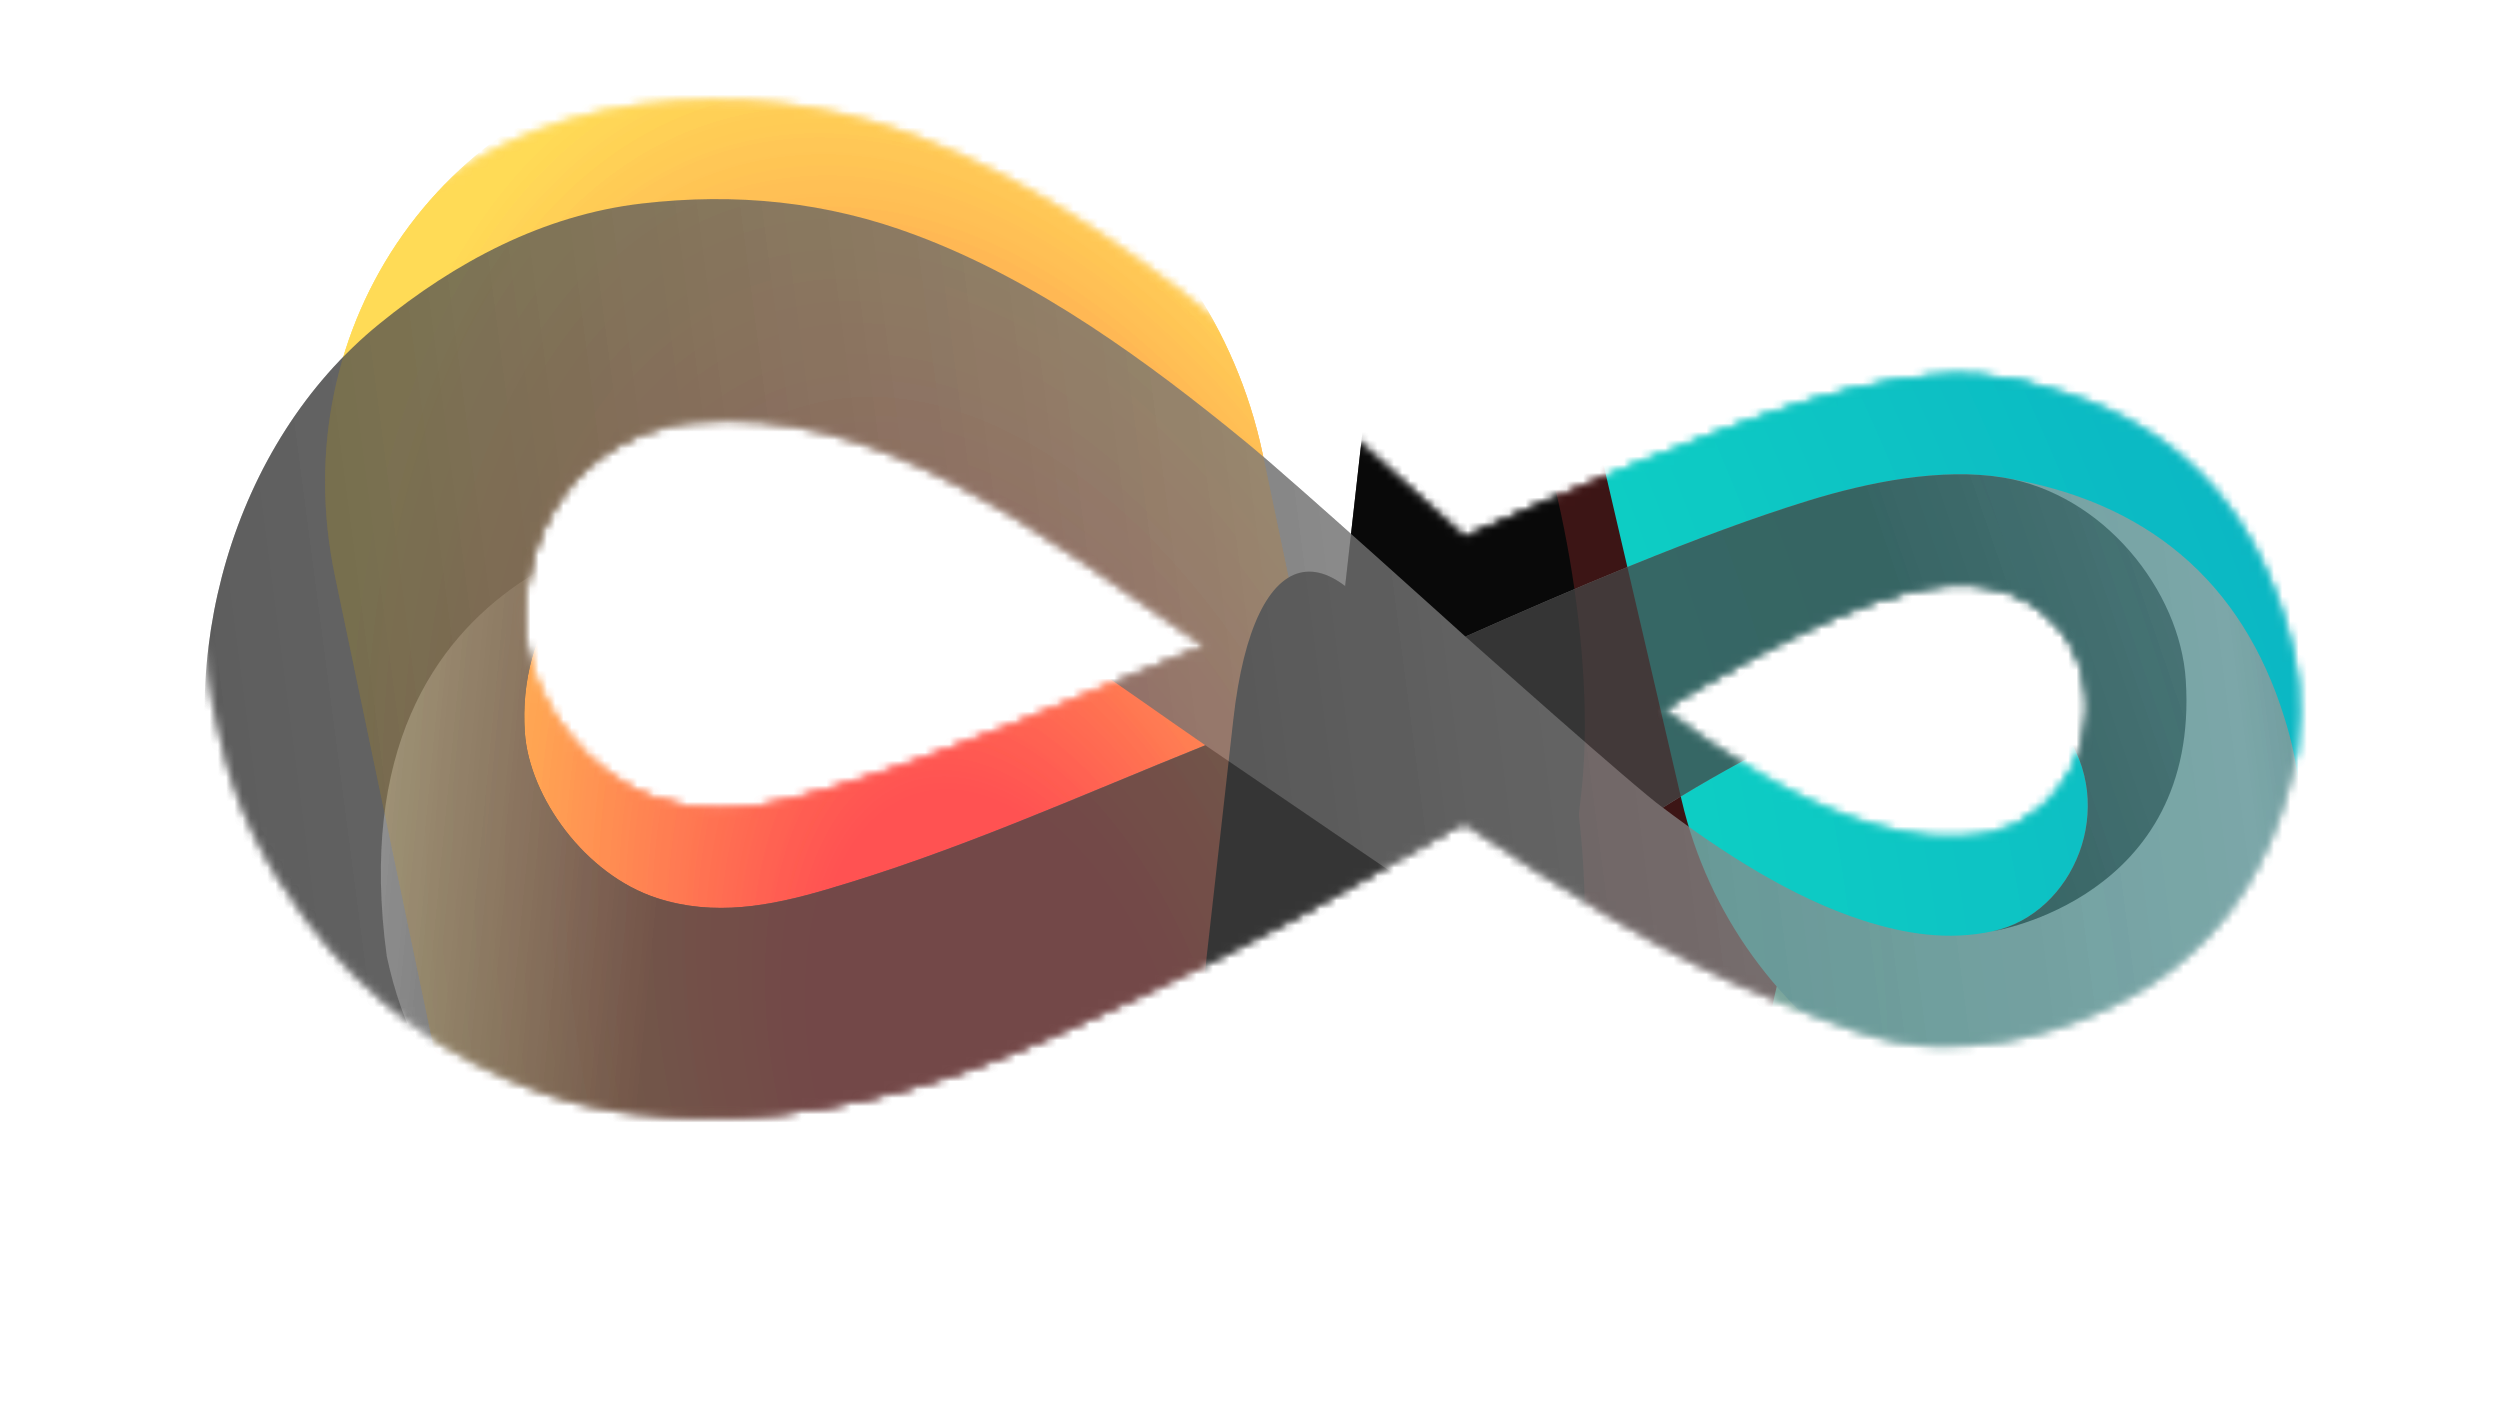 <svg width="304" height="172" viewBox="0 0 304 172" fill="none" xmlns="http://www.w3.org/2000/svg">
<mask id="mask0_2297_382" style="mask-type:alpha" maskUnits="userSpaceOnUse" x="24" y="12" width="256" height="124">
<g style="mix-blend-mode:color-dodge" opacity="0.75">
<path d="M46.106 27.401C55.345 19.884 65.985 14.162 78.025 12.75C89.467 11.427 100.454 12.484 111.376 16.597C126.136 22.133 139.577 31.964 151.576 41.813C157.292 46.505 178.196 65.406 178.196 65.406C190.636 59.894 206.443 53.032 219.946 48.864C227.145 46.651 236.05 44.837 243.599 46.074C260.859 48.882 272.606 58.529 277.8 75.324C279.599 81.14 279.926 85.001 279.298 91.123C276.311 107.677 267.212 119.251 250.79 124.771C245.605 126.527 241.246 127.2 235.933 127.179C228.838 127.152 222.32 124.064 215.844 121.549C202.844 116.485 189.402 107.65 177.894 99.972L168.627 105.216C155.705 112.905 142.112 119.603 128.359 125.729C116.234 131.162 103.655 134.999 90.26 135.693C82.031 136.106 73.584 135.593 65.792 132.771C54.328 128.744 44.363 121.413 37.186 111.728C32.294 105.166 28.643 98.045 26.906 90.02C21.003 68.263 28.158 42.006 46.106 27.401ZM146.559 78.616C126.605 64.91 107.119 49.074 84.111 51.338C70.527 52.675 62.93 64.534 63.824 77.113C64.378 84.925 71.15 94.373 79.894 97.207C86.891 99.475 93.682 98.15 100.262 96.234C116.348 91.552 131.087 84.833 146.559 78.616ZM202.203 86.209C209.331 91.602 217.957 97.179 226.562 99.934C231.666 101.569 236.892 102.415 242.351 101.232C252.168 99.108 257.704 86.012 250.803 76.655C245.782 70.573 238.801 70.21 232.043 71.848C221.23 74.497 206.072 83.769 202.203 86.209Z" fill="url(#paint0_linear_2297_382)"/>
<path d="M128.359 125.73C142.111 119.603 155.705 112.906 168.627 105.216L177.894 99.973L146.57 78.626C131.098 84.843 116.348 91.552 100.262 96.234C93.681 98.15 86.891 99.475 79.894 97.208C71.15 94.373 64.378 84.925 63.823 77.114C62.93 64.534 70.527 52.675 84.111 51.338C84.111 51.338 40.194 54.169 47.035 104.29C54.455 139.391 90.26 135.693 90.26 135.693C103.655 135 116.234 131.162 128.359 125.73Z" fill="url(#paint1_linear_2297_382)"/>
<path d="M219.945 48.865C206.442 53.033 190.636 59.894 178.195 65.407C178.195 65.407 199.192 84.111 202.202 86.209C204.349 84.79 221.229 74.498 232.043 71.848C238.8 70.21 245.781 70.573 250.802 76.655C257.703 86.012 252.167 99.108 242.35 101.233C242.35 101.233 267.505 97.295 265.79 70.692C265.088 59.805 255.79 48.073 243.598 46.074C236.049 44.837 227.144 46.651 219.945 48.865Z" fill="url(#paint2_linear_2297_382)"/>
</g>
<g style="mix-blend-mode:screen" opacity="0.25">
<path d="M46.106 27.401C55.345 19.884 65.985 14.162 78.025 12.75C89.467 11.427 100.454 12.484 111.376 16.597C126.136 22.133 139.577 31.964 151.576 41.813C157.292 46.505 178.196 65.406 178.196 65.406C190.636 59.894 206.443 53.032 219.946 48.864C227.145 46.651 236.05 44.837 243.599 46.074C260.859 48.882 272.606 58.529 277.8 75.324C279.599 81.14 279.926 85.001 279.298 91.123C276.311 107.677 267.212 119.251 250.79 124.771C245.605 126.527 241.246 127.2 235.933 127.179C228.838 127.152 222.32 124.064 215.844 121.549C202.844 116.485 189.402 107.65 177.894 99.972L168.627 105.216C155.705 112.905 142.112 119.603 128.359 125.729C116.234 131.162 103.655 134.999 90.26 135.693C82.031 136.106 73.584 135.593 65.792 132.771C54.328 128.744 44.363 121.413 37.186 111.728C32.294 105.166 28.643 98.045 26.906 90.02C21.003 68.263 28.158 42.006 46.106 27.401ZM146.559 78.616C126.605 64.91 107.119 49.074 84.111 51.338C70.527 52.675 62.93 64.534 63.824 77.113C64.378 84.925 71.15 94.373 79.894 97.207C86.891 99.475 93.682 98.15 100.262 96.234C116.348 91.552 131.087 84.833 146.559 78.616ZM202.203 86.209C209.331 91.602 217.957 97.179 226.562 99.934C231.666 101.569 236.892 102.415 242.351 101.232C252.168 99.108 257.704 86.012 250.803 76.655C245.782 70.573 238.801 70.21 232.043 71.848C221.23 74.497 206.072 83.769 202.203 86.209Z" fill="url(#paint3_linear_2297_382)"/>
<path d="M128.359 125.73C142.111 119.603 155.705 112.906 168.627 105.216L177.894 99.973L146.57 78.626C131.098 84.843 116.348 91.552 100.262 96.234C93.681 98.15 86.891 99.475 79.894 97.208C71.15 94.373 64.378 84.925 63.823 77.114C62.93 64.534 70.527 52.675 84.111 51.338C84.111 51.338 40.194 54.169 47.035 104.29C54.455 139.391 90.26 135.693 90.26 135.693C103.655 135 116.234 131.162 128.359 125.73Z" fill="url(#paint4_linear_2297_382)"/>
<path d="M219.945 48.865C206.442 53.033 190.636 59.894 178.195 65.407C178.195 65.407 199.192 84.111 202.202 86.209C204.349 84.79 221.229 74.498 232.043 71.848C238.8 70.21 245.781 70.573 250.802 76.655C257.703 86.012 252.167 99.108 242.35 101.233C242.35 101.233 267.505 97.295 265.79 70.692C265.088 59.805 255.79 48.073 243.598 46.074C236.049 44.837 227.144 46.651 219.945 48.865Z" fill="url(#paint5_linear_2297_382)"/>
</g>
</mask>
<g mask="url(#mask0_2297_382)">
<g filter="url(#filter0_bf_2297_382)">
<ellipse cx="234.273" cy="122.554" rx="91.147" ry="36.523" transform="rotate(90 234.273 122.554)" fill="white"/>
<ellipse cx="234.273" cy="122.554" rx="91.147" ry="36.523" transform="rotate(90 234.273 122.554)" fill="black"/>
</g>
<g filter="url(#filter1_f_2297_382)">
<path d="M170.772 137.454C177.215 168.205 157.186 196.465 126.037 200.574C94.888 204.682 64.414 183.084 57.971 152.332L40.736 70.065C34.293 39.313 54.322 11.054 85.471 6.945C116.62 2.837 147.094 24.435 153.537 55.186L170.772 137.454Z" fill="url(#paint6_radial_2297_382)"/>
</g>
<g filter="url(#filter2_f_2297_382)">
<path d="M170.772 137.454C177.215 168.205 157.186 196.465 126.037 200.574C94.888 204.682 64.414 183.084 57.971 152.332L40.736 70.065C34.293 39.313 54.322 11.054 85.471 6.945C116.62 2.837 147.094 24.435 153.537 55.186L170.772 137.454Z" fill="url(#paint7_radial_2297_382)"/>
</g>
<g filter="url(#filter3_bf_2297_382)">
<ellipse cx="194.515" cy="118.158" rx="110.938" ry="33.018" transform="rotate(90 194.515 118.158)" fill="#350C0C"/>
</g>
<g filter="url(#filter4_f_2297_382)">
<path d="M166.69 43.529C168.501 27.433 175.703 26.197 182.777 40.768C189.85 55.339 194.117 80.2 192.306 96.296L188.77 127.719C186.959 143.815 179.757 145.051 172.683 130.48C165.609 115.909 161.343 91.049 163.154 74.953L166.69 43.529Z" fill="black"/>
</g>
<g filter="url(#filter5_f_2297_382)">
<path d="M149.977 87.461C152.491 65.117 162.49 63.401 172.31 83.629C182.13 103.857 188.052 138.369 185.538 160.714L182.282 189.657C179.768 212.002 169.769 213.718 159.949 193.49C150.129 173.262 144.206 138.749 146.721 116.405L149.977 87.461Z" fill="black"/>
</g>
<g filter="url(#filter6_f_2297_382)">
<path d="M166.69 66.735C168.501 50.639 175.703 49.403 182.777 63.974C189.85 78.545 194.117 103.406 192.306 119.502L188.77 150.926C186.959 167.021 179.757 168.257 172.683 153.686C165.609 139.115 161.343 114.255 163.154 98.159L166.69 66.735Z" fill="black"/>
</g>
<g filter="url(#filter7_f_2297_382)">
<path d="M214.978 128.09C215.109 110.965 228.891 94.69 245.761 91.74C262.63 88.79 276.199 100.28 276.068 117.406L275.798 152.657C275.666 169.782 261.884 186.056 245.015 189.006C228.145 191.957 214.576 180.466 214.708 163.341L214.978 128.09Z" fill="url(#paint8_radial_2297_382)"/>
</g>
<g style="mix-blend-mode:overlay" filter="url(#filter8_f_2297_382)">
<path d="M222.162 -57.244C250.415 -63.162 278.624 -45.168 285.168 -17.054L306.795 75.852C313.339 103.966 295.741 131.555 267.488 137.473C239.235 143.391 211.027 125.398 204.482 97.283L182.856 4.377C176.311 -23.737 193.909 -51.326 222.162 -57.244Z" fill="url(#paint9_radial_2297_382)"/>
</g>
<g style="mix-blend-mode:overlay" opacity="0.75" filter="url(#filter9_d_2297_382)">
<path d="M46.106 27.401C55.345 19.883 65.985 14.161 78.025 12.749C89.467 11.427 100.454 12.484 111.376 16.596C126.136 22.132 139.577 31.963 151.576 41.812C157.292 46.504 178.196 65.406 178.196 65.406C190.636 59.893 206.443 53.032 219.946 48.864C227.145 46.651 236.05 44.836 243.599 46.074C260.859 48.881 272.606 58.529 277.8 75.323C279.599 81.14 279.926 85.001 279.298 91.122C276.311 107.676 267.212 119.25 250.79 124.77C245.605 126.527 241.246 127.199 235.933 127.179C228.838 127.152 222.32 124.064 215.844 121.549C202.844 116.484 189.402 107.65 177.894 99.972L168.627 105.215C155.705 112.905 142.112 119.602 128.359 125.729C116.234 131.161 103.655 134.999 90.26 135.693C82.031 136.105 73.584 135.592 65.792 132.771C54.328 128.743 44.363 121.412 37.186 111.728C32.294 105.165 28.643 98.044 26.906 90.02C21.003 68.263 28.158 42.005 46.106 27.401ZM146.559 78.615C126.605 64.909 107.119 49.073 84.111 51.337C70.527 52.674 62.93 64.533 63.824 77.113C64.378 84.924 71.15 94.373 79.894 97.207C86.891 99.474 93.682 98.149 100.262 96.234C116.348 91.551 131.087 84.832 146.559 78.615ZM202.203 86.208C209.331 91.601 217.957 97.179 226.562 99.934C231.666 101.568 236.892 102.414 242.351 101.232C252.168 99.108 257.704 86.012 250.803 76.655C245.782 70.572 238.801 70.21 232.043 71.847C221.23 74.497 206.072 83.769 202.203 86.208Z" fill="url(#paint10_linear_2297_382)"/>
<path d="M128.359 125.729C142.111 119.602 155.705 112.905 168.627 105.216L177.894 99.972L146.57 78.626C131.098 84.843 116.348 91.552 100.262 96.234C93.681 98.15 86.891 99.475 79.894 97.207C71.15 94.373 64.378 84.924 63.823 77.113C62.93 64.534 70.527 52.674 84.111 51.338C84.111 51.338 40.194 54.169 47.035 104.289C54.455 139.39 90.26 135.693 90.26 135.693C103.655 134.999 116.234 131.161 128.359 125.729Z" fill="url(#paint11_linear_2297_382)"/>
<path d="M219.945 48.864C206.442 53.032 190.636 59.894 178.195 65.406C178.195 65.406 199.192 84.11 202.202 86.209C204.349 84.79 221.229 74.497 232.043 71.847C238.8 70.21 245.781 70.573 250.802 76.655C257.703 86.012 252.167 99.108 242.35 101.232C242.35 101.232 267.505 97.295 265.79 70.692C265.088 59.804 255.79 48.072 243.598 46.074C236.049 44.836 227.144 46.651 219.945 48.864Z" fill="url(#paint12_linear_2297_382)"/>
</g>
</g>
<mask id="mask1_2297_382" style="mask-type:alpha" maskUnits="userSpaceOnUse" x="24" y="12" width="256" height="124">
<g style="mix-blend-mode:color-dodge" opacity="0.75">
<path d="M46.106 27.401C55.345 19.884 65.985 14.162 78.025 12.75C89.467 11.427 100.454 12.484 111.376 16.597C126.136 22.133 139.577 31.964 151.576 41.813C157.292 46.505 178.196 65.406 178.196 65.406C190.636 59.894 206.443 53.032 219.946 48.864C227.145 46.651 236.05 44.837 243.599 46.074C260.859 48.882 272.606 58.529 277.8 75.324C279.599 81.14 279.926 85.001 279.298 91.123C276.311 107.677 267.212 119.251 250.79 124.771C245.605 126.527 241.246 127.2 235.933 127.179C228.838 127.152 222.32 124.064 215.844 121.549C202.844 116.485 189.402 107.65 177.894 99.972L168.627 105.216C155.705 112.905 142.112 119.603 128.359 125.729C116.234 131.162 103.655 134.999 90.26 135.693C82.031 136.106 73.584 135.593 65.792 132.771C54.328 128.744 44.363 121.413 37.186 111.728C32.294 105.166 28.643 98.045 26.906 90.02C21.003 68.263 28.158 42.006 46.106 27.401ZM146.559 78.616C126.605 64.91 107.119 49.074 84.111 51.338C70.527 52.675 62.93 64.534 63.824 77.113C64.378 84.925 71.15 94.373 79.894 97.207C86.891 99.475 93.682 98.15 100.262 96.234C116.348 91.552 131.087 84.833 146.559 78.616ZM202.203 86.209C209.331 91.602 217.957 97.179 226.562 99.934C231.666 101.569 236.892 102.415 242.351 101.232C252.168 99.108 257.704 86.012 250.803 76.655C245.782 70.573 238.801 70.21 232.043 71.848C221.23 74.497 206.072 83.769 202.203 86.209Z" fill="url(#paint13_linear_2297_382)"/>
<path d="M128.359 125.73C142.111 119.603 155.705 112.906 168.627 105.216L177.894 99.973L146.57 78.626C131.098 84.843 116.348 91.552 100.262 96.234C93.681 98.15 86.891 99.475 79.894 97.208C71.15 94.373 64.378 84.925 63.823 77.114C62.93 64.534 70.527 52.675 84.111 51.338C84.111 51.338 40.194 54.169 47.035 104.29C54.455 139.391 90.26 135.693 90.26 135.693C103.655 135 116.234 131.162 128.359 125.73Z" fill="url(#paint14_linear_2297_382)"/>
<path d="M219.945 48.865C206.442 53.033 190.636 59.894 178.195 65.407C178.195 65.407 199.192 84.111 202.202 86.209C204.349 84.79 221.229 74.498 232.043 71.848C238.8 70.21 245.781 70.573 250.802 76.655C257.703 86.012 252.167 99.108 242.35 101.233C242.35 101.233 267.505 97.295 265.79 70.692C265.088 59.805 255.79 48.073 243.598 46.074C236.049 44.837 227.144 46.651 219.945 48.865Z" fill="url(#paint15_linear_2297_382)"/>
</g>
<g style="mix-blend-mode:screen" opacity="0.25">
<path d="M46.106 27.401C55.345 19.884 65.985 14.162 78.025 12.75C89.467 11.427 100.454 12.484 111.376 16.597C126.136 22.133 139.577 31.964 151.576 41.813C157.292 46.505 178.196 65.406 178.196 65.406C190.636 59.894 206.443 53.032 219.946 48.864C227.145 46.651 236.05 44.837 243.599 46.074C260.859 48.882 272.606 58.529 277.8 75.324C279.599 81.14 279.926 85.001 279.298 91.123C276.311 107.677 267.212 119.251 250.79 124.771C245.605 126.527 241.246 127.2 235.933 127.179C228.838 127.152 222.32 124.064 215.844 121.549C202.844 116.485 189.402 107.65 177.894 99.972L168.627 105.216C155.705 112.905 142.112 119.603 128.359 125.729C116.234 131.162 103.655 134.999 90.26 135.693C82.031 136.106 73.584 135.593 65.792 132.771C54.328 128.744 44.363 121.413 37.186 111.728C32.294 105.166 28.643 98.045 26.906 90.02C21.003 68.263 28.158 42.006 46.106 27.401ZM146.559 78.616C126.605 64.91 107.119 49.074 84.111 51.338C70.527 52.675 62.93 64.534 63.824 77.113C64.378 84.925 71.15 94.373 79.894 97.207C86.891 99.475 93.682 98.15 100.262 96.234C116.348 91.552 131.087 84.833 146.559 78.616ZM202.203 86.209C209.331 91.602 217.957 97.179 226.562 99.934C231.666 101.569 236.892 102.415 242.351 101.232C252.168 99.108 257.704 86.012 250.803 76.655C245.782 70.573 238.801 70.21 232.043 71.848C221.23 74.497 206.072 83.769 202.203 86.209Z" fill="url(#paint16_linear_2297_382)"/>
<path d="M128.359 125.73C142.111 119.603 155.705 112.906 168.627 105.216L177.894 99.973L146.57 78.626C131.098 84.843 116.348 91.552 100.262 96.234C93.681 98.15 86.891 99.475 79.894 97.208C71.15 94.373 64.378 84.925 63.823 77.114C62.93 64.534 70.527 52.675 84.111 51.338C84.111 51.338 40.194 54.169 47.035 104.29C54.455 139.391 90.26 135.693 90.26 135.693C103.655 135 116.234 131.162 128.359 125.73Z" fill="url(#paint17_linear_2297_382)"/>
<path d="M219.945 48.865C206.442 53.033 190.636 59.894 178.195 65.407C178.195 65.407 199.192 84.111 202.202 86.209C204.349 84.79 221.229 74.498 232.043 71.848C238.8 70.21 245.781 70.573 250.802 76.655C257.703 86.012 252.167 99.108 242.35 101.233C242.35 101.233 267.505 97.295 265.79 70.692C265.088 59.805 255.79 48.073 243.598 46.074C236.049 44.837 227.144 46.651 219.945 48.865Z" fill="url(#paint18_linear_2297_382)"/>
</g>
</mask>
<g mask="url(#mask1_2297_382)">
<g filter="url(#filter10_bf_2297_382)">
<ellipse cx="234.273" cy="122.554" rx="91.147" ry="36.523" transform="rotate(90 234.273 122.554)" fill="white"/>
<ellipse cx="234.273" cy="122.554" rx="91.147" ry="36.523" transform="rotate(90 234.273 122.554)" fill="black"/>
</g>
<g filter="url(#filter11_f_2297_382)">
<path d="M170.772 137.454C177.215 168.205 157.186 196.465 126.037 200.574C94.888 204.682 64.414 183.084 57.971 152.332L40.736 70.065C34.293 39.313 54.322 11.054 85.471 6.945C116.62 2.837 147.094 24.435 153.537 55.186L170.772 137.454Z" fill="url(#paint19_radial_2297_382)"/>
</g>
<g filter="url(#filter12_f_2297_382)">
<path d="M170.772 137.454C177.215 168.205 157.186 196.465 126.037 200.574C94.888 204.682 64.414 183.084 57.971 152.332L40.736 70.065C34.293 39.313 54.322 11.054 85.471 6.945C116.62 2.837 147.094 24.435 153.537 55.186L170.772 137.454Z" fill="url(#paint20_radial_2297_382)"/>
</g>
<g filter="url(#filter13_bf_2297_382)">
<ellipse cx="194.515" cy="118.158" rx="110.938" ry="33.018" transform="rotate(90 194.515 118.158)" fill="#350C0C"/>
</g>
<g filter="url(#filter14_f_2297_382)">
<path d="M166.69 43.529C168.501 27.433 175.703 26.197 182.777 40.768C189.85 55.339 194.117 80.2 192.306 96.296L188.77 127.719C186.959 143.815 179.757 145.051 172.683 130.48C165.609 115.909 161.343 91.049 163.154 74.953L166.69 43.529Z" fill="black"/>
</g>
<g filter="url(#filter15_f_2297_382)">
<path d="M149.977 87.461C152.491 65.117 162.49 63.401 172.31 83.629C182.13 103.857 188.052 138.369 185.538 160.714L182.282 189.657C179.768 212.002 169.769 213.718 159.949 193.49C150.129 173.262 144.206 138.749 146.721 116.405L149.977 87.461Z" fill="black"/>
</g>
<g filter="url(#filter16_f_2297_382)">
<path d="M166.69 66.735C168.501 50.639 175.703 49.403 182.777 63.974C189.85 78.545 194.117 103.406 192.306 119.502L188.77 150.926C186.959 167.021 179.757 168.257 172.683 153.686C165.609 139.115 161.343 114.255 163.154 98.159L166.69 66.735Z" fill="black"/>
</g>
<g filter="url(#filter17_f_2297_382)">
<path d="M214.978 128.09C215.109 110.965 228.891 94.69 245.761 91.74C262.63 88.79 276.199 100.28 276.068 117.406L275.798 152.657C275.666 169.782 261.884 186.056 245.015 189.006C228.145 191.957 214.576 180.466 214.708 163.341L214.978 128.09Z" fill="url(#paint21_radial_2297_382)"/>
</g>
<g style="mix-blend-mode:overlay" filter="url(#filter18_f_2297_382)">
<path d="M222.162 -57.244C250.415 -63.162 278.624 -45.168 285.168 -17.054L306.795 75.852C313.339 103.966 295.741 131.555 267.488 137.473C239.235 143.391 211.027 125.398 204.482 97.283L182.856 4.377C176.311 -23.737 193.909 -51.326 222.162 -57.244Z" fill="url(#paint22_radial_2297_382)"/>
</g>
<g style="mix-blend-mode:overlay" opacity="0.75" filter="url(#filter19_d_2297_382)">
<path d="M46.106 27.401C55.345 19.883 65.985 14.161 78.025 12.749C89.467 11.427 100.454 12.484 111.376 16.596C126.136 22.132 139.577 31.963 151.576 41.812C157.292 46.504 178.196 65.406 178.196 65.406C190.636 59.893 206.443 53.032 219.946 48.864C227.145 46.651 236.05 44.836 243.599 46.074C260.859 48.881 272.606 58.529 277.8 75.323C279.599 81.14 279.926 85.001 279.298 91.122C276.311 107.676 267.212 119.25 250.79 124.77C245.605 126.527 241.246 127.199 235.933 127.179C228.838 127.152 222.32 124.064 215.844 121.549C202.844 116.484 189.402 107.65 177.894 99.972L168.627 105.215C155.705 112.905 142.112 119.602 128.359 125.729C116.234 131.161 103.655 134.999 90.26 135.693C82.031 136.105 73.584 135.592 65.792 132.771C54.328 128.743 44.363 121.412 37.186 111.728C32.294 105.165 28.643 98.044 26.906 90.02C21.003 68.263 28.158 42.005 46.106 27.401ZM146.559 78.615C126.605 64.909 107.119 49.073 84.111 51.337C70.527 52.674 62.93 64.533 63.824 77.113C64.378 84.924 71.15 94.373 79.894 97.207C86.891 99.474 93.682 98.149 100.262 96.234C116.348 91.551 131.087 84.832 146.559 78.615ZM202.203 86.208C209.331 91.601 217.957 97.179 226.562 99.934C231.666 101.568 236.892 102.414 242.351 101.232C252.168 99.108 257.704 86.012 250.803 76.655C245.782 70.572 238.801 70.21 232.043 71.847C221.23 74.497 206.072 83.769 202.203 86.208Z" fill="url(#paint23_linear_2297_382)"/>
<path d="M128.359 125.729C142.111 119.602 155.705 112.905 168.627 105.216L177.894 99.972L146.57 78.626C131.098 84.843 116.348 91.552 100.262 96.234C93.681 98.15 86.891 99.475 79.894 97.207C71.15 94.373 64.378 84.924 63.823 77.113C62.93 64.534 70.527 52.674 84.111 51.338C84.111 51.338 40.194 54.169 47.035 104.289C54.455 139.39 90.26 135.693 90.26 135.693C103.655 134.999 116.234 131.161 128.359 125.729Z" fill="url(#paint24_linear_2297_382)"/>
<path d="M219.945 48.864C206.442 53.032 190.636 59.894 178.195 65.406C178.195 65.406 199.192 84.11 202.202 86.209C204.349 84.79 221.229 74.497 232.043 71.847C238.8 70.21 245.781 70.573 250.802 76.655C257.703 86.012 252.167 99.108 242.35 101.232C242.35 101.232 267.505 97.295 265.79 70.692C265.088 59.804 255.79 48.072 243.598 46.074C236.049 44.836 227.144 46.651 219.945 48.864Z" fill="url(#paint25_linear_2297_382)"/>
</g>
</g>
<defs>
<filter id="filter0_bf_2297_382" x="-102.251" y="-268.593" width="673.047" height="782.295" filterUnits="userSpaceOnUse" color-interpolation-filters="sRGB">
<feFlood flood-opacity="0" result="BackgroundImageFix"/>
<feGaussianBlur in="BackgroundImageFix" stdDeviation="15"/>
<feComposite in2="SourceAlpha" operator="in" result="effect1_backgroundBlur_2297_382"/>
<feBlend mode="normal" in="SourceGraphic" in2="effect1_backgroundBlur_2297_382" result="shape"/>
<feGaussianBlur stdDeviation="150" result="effect2_foregroundBlur_2297_382"/>
</filter>
<filter id="filter1_f_2297_382" x="-68.759" y="-101.845" width="349.026" height="411.209" filterUnits="userSpaceOnUse" color-interpolation-filters="sRGB">
<feFlood flood-opacity="0" result="BackgroundImageFix"/>
<feBlend mode="normal" in="SourceGraphic" in2="BackgroundImageFix" result="shape"/>
<feGaussianBlur stdDeviation="54.145" result="effect1_foregroundBlur_2297_382"/>
</filter>
<filter id="filter2_f_2297_382" x="-68.759" y="-101.845" width="349.026" height="411.209" filterUnits="userSpaceOnUse" color-interpolation-filters="sRGB">
<feFlood flood-opacity="0" result="BackgroundImageFix"/>
<feBlend mode="normal" in="SourceGraphic" in2="BackgroundImageFix" result="shape"/>
<feGaussianBlur stdDeviation="54.145" result="effect1_foregroundBlur_2297_382"/>
</filter>
<filter id="filter3_bf_2297_382" x="-138.503" y="-292.78" width="666.036" height="821.875" filterUnits="userSpaceOnUse" color-interpolation-filters="sRGB">
<feFlood flood-opacity="0" result="BackgroundImageFix"/>
<feGaussianBlur in="BackgroundImageFix" stdDeviation="15"/>
<feComposite in2="SourceAlpha" operator="in" result="effect1_backgroundBlur_2297_382"/>
<feBlend mode="normal" in="SourceGraphic" in2="effect1_backgroundBlur_2297_382" result="shape"/>
<feGaussianBlur stdDeviation="150" result="effect2_foregroundBlur_2297_382"/>
</filter>
<filter id="filter4_f_2297_382" x="-163.785" y="-295.923" width="683.029" height="763.094" filterUnits="userSpaceOnUse" color-interpolation-filters="sRGB">
<feFlood flood-opacity="0" result="BackgroundImageFix"/>
<feBlend mode="normal" in="SourceGraphic" in2="BackgroundImageFix" result="shape"/>
<feGaussianBlur stdDeviation="163.261" result="effect1_foregroundBlur_2297_382"/>
</filter>
<filter id="filter5_f_2297_382" x="-180.38" y="-257.01" width="693.018" height="791.138" filterUnits="userSpaceOnUse" color-interpolation-filters="sRGB">
<feFlood flood-opacity="0" result="BackgroundImageFix"/>
<feBlend mode="normal" in="SourceGraphic" in2="BackgroundImageFix" result="shape"/>
<feGaussianBlur stdDeviation="163.261" result="effect1_foregroundBlur_2297_382"/>
</filter>
<filter id="filter6_f_2297_382" x="-163.785" y="-272.717" width="683.029" height="763.094" filterUnits="userSpaceOnUse" color-interpolation-filters="sRGB">
<feFlood flood-opacity="0" result="BackgroundImageFix"/>
<feBlend mode="normal" in="SourceGraphic" in2="BackgroundImageFix" result="shape"/>
<feGaussianBlur stdDeviation="163.261" result="effect1_foregroundBlur_2297_382"/>
</filter>
<filter id="filter7_f_2297_382" x="-111.815" y="-235.244" width="714.407" height="751.235" filterUnits="userSpaceOnUse" color-interpolation-filters="sRGB">
<feFlood flood-opacity="0" result="BackgroundImageFix"/>
<feBlend mode="normal" in="SourceGraphic" in2="BackgroundImageFix" result="shape"/>
<feGaussianBlur stdDeviation="163.261" result="effect1_foregroundBlur_2297_382"/>
</filter>
<filter id="filter8_f_2297_382" x="75.498" y="-164.361" width="338.654" height="408.951" filterUnits="userSpaceOnUse" color-interpolation-filters="sRGB">
<feFlood flood-opacity="0" result="BackgroundImageFix"/>
<feBlend mode="normal" in="SourceGraphic" in2="BackgroundImageFix" result="shape"/>
<feGaussianBlur stdDeviation="52.995" result="effect1_foregroundBlur_2297_382"/>
</filter>
<filter id="filter9_d_2297_382" x="0.878" y="0.212" width="302.713" height="171.606" filterUnits="userSpaceOnUse" color-interpolation-filters="sRGB">
<feFlood flood-opacity="0" result="BackgroundImageFix"/>
<feColorMatrix in="SourceAlpha" type="matrix" values="0 0 0 0 0 0 0 0 0 0 0 0 0 0 0 0 0 0 127 0" result="hardAlpha"/>
<feOffset dy="12"/>
<feGaussianBlur stdDeviation="12"/>
<feComposite in2="hardAlpha" operator="out"/>
<feColorMatrix type="matrix" values="0 0 0 0 0.357 0 0 0 0 0.549 0 0 0 0 0.486 0 0 0 0.5 0"/>
<feBlend mode="color-burn" in2="BackgroundImageFix" result="effect1_dropShadow_2297_382"/>
<feBlend mode="normal" in="SourceGraphic" in2="effect1_dropShadow_2297_382" result="shape"/>
</filter>
<filter id="filter10_bf_2297_382" x="-102.251" y="-268.593" width="673.047" height="782.295" filterUnits="userSpaceOnUse" color-interpolation-filters="sRGB">
<feFlood flood-opacity="0" result="BackgroundImageFix"/>
<feGaussianBlur in="BackgroundImageFix" stdDeviation="15"/>
<feComposite in2="SourceAlpha" operator="in" result="effect1_backgroundBlur_2297_382"/>
<feBlend mode="normal" in="SourceGraphic" in2="effect1_backgroundBlur_2297_382" result="shape"/>
<feGaussianBlur stdDeviation="150" result="effect2_foregroundBlur_2297_382"/>
</filter>
<filter id="filter11_f_2297_382" x="-68.759" y="-101.845" width="349.026" height="411.209" filterUnits="userSpaceOnUse" color-interpolation-filters="sRGB">
<feFlood flood-opacity="0" result="BackgroundImageFix"/>
<feBlend mode="normal" in="SourceGraphic" in2="BackgroundImageFix" result="shape"/>
<feGaussianBlur stdDeviation="54.145" result="effect1_foregroundBlur_2297_382"/>
</filter>
<filter id="filter12_f_2297_382" x="-68.759" y="-101.845" width="349.026" height="411.209" filterUnits="userSpaceOnUse" color-interpolation-filters="sRGB">
<feFlood flood-opacity="0" result="BackgroundImageFix"/>
<feBlend mode="normal" in="SourceGraphic" in2="BackgroundImageFix" result="shape"/>
<feGaussianBlur stdDeviation="54.145" result="effect1_foregroundBlur_2297_382"/>
</filter>
<filter id="filter13_bf_2297_382" x="-138.503" y="-292.78" width="666.036" height="821.875" filterUnits="userSpaceOnUse" color-interpolation-filters="sRGB">
<feFlood flood-opacity="0" result="BackgroundImageFix"/>
<feGaussianBlur in="BackgroundImageFix" stdDeviation="15"/>
<feComposite in2="SourceAlpha" operator="in" result="effect1_backgroundBlur_2297_382"/>
<feBlend mode="normal" in="SourceGraphic" in2="effect1_backgroundBlur_2297_382" result="shape"/>
<feGaussianBlur stdDeviation="150" result="effect2_foregroundBlur_2297_382"/>
</filter>
<filter id="filter14_f_2297_382" x="-163.785" y="-295.923" width="683.029" height="763.094" filterUnits="userSpaceOnUse" color-interpolation-filters="sRGB">
<feFlood flood-opacity="0" result="BackgroundImageFix"/>
<feBlend mode="normal" in="SourceGraphic" in2="BackgroundImageFix" result="shape"/>
<feGaussianBlur stdDeviation="163.261" result="effect1_foregroundBlur_2297_382"/>
</filter>
<filter id="filter15_f_2297_382" x="-180.38" y="-257.01" width="693.018" height="791.138" filterUnits="userSpaceOnUse" color-interpolation-filters="sRGB">
<feFlood flood-opacity="0" result="BackgroundImageFix"/>
<feBlend mode="normal" in="SourceGraphic" in2="BackgroundImageFix" result="shape"/>
<feGaussianBlur stdDeviation="163.261" result="effect1_foregroundBlur_2297_382"/>
</filter>
<filter id="filter16_f_2297_382" x="-163.785" y="-272.717" width="683.029" height="763.094" filterUnits="userSpaceOnUse" color-interpolation-filters="sRGB">
<feFlood flood-opacity="0" result="BackgroundImageFix"/>
<feBlend mode="normal" in="SourceGraphic" in2="BackgroundImageFix" result="shape"/>
<feGaussianBlur stdDeviation="163.261" result="effect1_foregroundBlur_2297_382"/>
</filter>
<filter id="filter17_f_2297_382" x="-111.815" y="-235.244" width="714.407" height="751.235" filterUnits="userSpaceOnUse" color-interpolation-filters="sRGB">
<feFlood flood-opacity="0" result="BackgroundImageFix"/>
<feBlend mode="normal" in="SourceGraphic" in2="BackgroundImageFix" result="shape"/>
<feGaussianBlur stdDeviation="163.261" result="effect1_foregroundBlur_2297_382"/>
</filter>
<filter id="filter18_f_2297_382" x="75.498" y="-164.361" width="338.654" height="408.951" filterUnits="userSpaceOnUse" color-interpolation-filters="sRGB">
<feFlood flood-opacity="0" result="BackgroundImageFix"/>
<feBlend mode="normal" in="SourceGraphic" in2="BackgroundImageFix" result="shape"/>
<feGaussianBlur stdDeviation="52.995" result="effect1_foregroundBlur_2297_382"/>
</filter>
<filter id="filter19_d_2297_382" x="0.878" y="0.212" width="302.713" height="171.606" filterUnits="userSpaceOnUse" color-interpolation-filters="sRGB">
<feFlood flood-opacity="0" result="BackgroundImageFix"/>
<feColorMatrix in="SourceAlpha" type="matrix" values="0 0 0 0 0 0 0 0 0 0 0 0 0 0 0 0 0 0 127 0" result="hardAlpha"/>
<feOffset dy="12"/>
<feGaussianBlur stdDeviation="12"/>
<feComposite in2="hardAlpha" operator="out"/>
<feColorMatrix type="matrix" values="0 0 0 0 0.357 0 0 0 0 0.549 0 0 0 0 0.486 0 0 0 0.5 0"/>
<feBlend mode="color-burn" in2="BackgroundImageFix" result="effect1_dropShadow_2297_382"/>
<feBlend mode="normal" in="SourceGraphic" in2="effect1_dropShadow_2297_382" result="shape"/>
</filter>
<linearGradient id="paint0_linear_2297_382" x1="26.925" y1="101.725" x2="321.803" y2="63.158" gradientUnits="userSpaceOnUse">
<stop stop-color="white"/>
<stop offset="0.83" stop-color="#C9C9C9"/>
<stop offset="1" stop-color="#373737"/>
</linearGradient>
<linearGradient id="paint1_linear_2297_382" x1="12.314" y1="74.347" x2="161.766" y2="88.737" gradientUnits="userSpaceOnUse">
<stop stop-color="#F2F2F2"/>
<stop offset="0.464" stop-color="#909090"/>
</linearGradient>
<linearGradient id="paint2_linear_2297_382" x1="158.106" y1="97.235" x2="290.188" y2="51.962" gradientUnits="userSpaceOnUse">
<stop offset="0.578" stop-color="#8F8F8F"/>
<stop offset="1" stop-color="#F2F2F2"/>
</linearGradient>
<linearGradient id="paint3_linear_2297_382" x1="26.925" y1="101.725" x2="321.803" y2="63.158" gradientUnits="userSpaceOnUse">
<stop stop-color="white"/>
<stop offset="0.83" stop-color="#C9C9C9"/>
<stop offset="1" stop-color="#373737"/>
</linearGradient>
<linearGradient id="paint4_linear_2297_382" x1="12.314" y1="74.347" x2="161.766" y2="88.737" gradientUnits="userSpaceOnUse">
<stop stop-color="#F2F2F2"/>
<stop offset="0.464" stop-color="#909090"/>
</linearGradient>
<linearGradient id="paint5_linear_2297_382" x1="158.106" y1="97.235" x2="290.188" y2="51.962" gradientUnits="userSpaceOnUse">
<stop offset="0.578" stop-color="#8F8F8F"/>
<stop offset="1" stop-color="#F2F2F2"/>
</linearGradient>
<radialGradient id="paint6_radial_2297_382" cx="0" cy="0" r="1" gradientUnits="userSpaceOnUse" gradientTransform="translate(122.042 132.798) rotate(-106.203) scale(131.058 75.197)">
<stop offset="0.286" stop-color="#FF4B4B"/>
<stop offset="1" stop-color="#FFD84B" stop-opacity="0.72"/>
</radialGradient>
<radialGradient id="paint7_radial_2297_382" cx="0" cy="0" r="1" gradientUnits="userSpaceOnUse" gradientTransform="translate(122.042 132.798) rotate(-106.203) scale(131.058 75.197)">
<stop offset="0.286" stop-color="#FF4B4B"/>
<stop offset="1" stop-color="#FFD84B" stop-opacity="0.72"/>
</radialGradient>
<radialGradient id="paint8_radial_2297_382" cx="0" cy="0" r="1" gradientUnits="userSpaceOnUse" gradientTransform="translate(216.433 129.37) rotate(5.605) scale(64.458 27.037)">
<stop stop-color="#5AFDDF"/>
<stop offset="1" stop-color="#00D9A5"/>
</radialGradient>
<radialGradient id="paint9_radial_2297_382" cx="0" cy="0" r="1" gradientUnits="userSpaceOnUse" gradientTransform="translate(19.529 55.587) rotate(-50.586) scale(364.815 550.533)">
<stop stop-color="#07FFC4"/>
<stop offset="1" stop-color="#007ABE"/>
</radialGradient>
<linearGradient id="paint10_linear_2297_382" x1="26.925" y1="101.725" x2="321.803" y2="63.157" gradientUnits="userSpaceOnUse">
<stop stop-color="#3E3E3E"/>
<stop offset="0.83" stop-color="#9D9D9D"/>
<stop offset="1" stop-color="#373737"/>
</linearGradient>
<linearGradient id="paint11_linear_2297_382" x1="12.314" y1="74.347" x2="161.766" y2="88.736" gradientUnits="userSpaceOnUse">
<stop stop-color="#B7B7B7"/>
<stop offset="0.464" stop-color="#3E3E3E"/>
</linearGradient>
<linearGradient id="paint12_linear_2297_382" x1="158.106" y1="97.234" x2="290.188" y2="51.962" gradientUnits="userSpaceOnUse">
<stop offset="0.578" stop-color="#3E3E3E"/>
<stop offset="1" stop-color="#696969"/>
</linearGradient>
<linearGradient id="paint13_linear_2297_382" x1="26.925" y1="101.725" x2="321.803" y2="63.158" gradientUnits="userSpaceOnUse">
<stop stop-color="white"/>
<stop offset="0.83" stop-color="#C9C9C9"/>
<stop offset="1" stop-color="#373737"/>
</linearGradient>
<linearGradient id="paint14_linear_2297_382" x1="12.314" y1="74.347" x2="161.766" y2="88.737" gradientUnits="userSpaceOnUse">
<stop stop-color="#F2F2F2"/>
<stop offset="0.464" stop-color="#909090"/>
</linearGradient>
<linearGradient id="paint15_linear_2297_382" x1="158.106" y1="97.235" x2="290.188" y2="51.962" gradientUnits="userSpaceOnUse">
<stop offset="0.578" stop-color="#8F8F8F"/>
<stop offset="1" stop-color="#F2F2F2"/>
</linearGradient>
<linearGradient id="paint16_linear_2297_382" x1="26.925" y1="101.725" x2="321.803" y2="63.158" gradientUnits="userSpaceOnUse">
<stop stop-color="white"/>
<stop offset="0.83" stop-color="#C9C9C9"/>
<stop offset="1" stop-color="#373737"/>
</linearGradient>
<linearGradient id="paint17_linear_2297_382" x1="12.314" y1="74.347" x2="161.766" y2="88.737" gradientUnits="userSpaceOnUse">
<stop stop-color="#F2F2F2"/>
<stop offset="0.464" stop-color="#909090"/>
</linearGradient>
<linearGradient id="paint18_linear_2297_382" x1="158.106" y1="97.235" x2="290.188" y2="51.962" gradientUnits="userSpaceOnUse">
<stop offset="0.578" stop-color="#8F8F8F"/>
<stop offset="1" stop-color="#F2F2F2"/>
</linearGradient>
<radialGradient id="paint19_radial_2297_382" cx="0" cy="0" r="1" gradientUnits="userSpaceOnUse" gradientTransform="translate(122.042 132.798) rotate(-106.203) scale(131.058 75.197)">
<stop offset="0.286" stop-color="#FF4B4B"/>
<stop offset="1" stop-color="#FFD84B" stop-opacity="0.72"/>
</radialGradient>
<radialGradient id="paint20_radial_2297_382" cx="0" cy="0" r="1" gradientUnits="userSpaceOnUse" gradientTransform="translate(122.042 132.798) rotate(-106.203) scale(131.058 75.197)">
<stop offset="0.286" stop-color="#FF4B4B"/>
<stop offset="1" stop-color="#FFD84B" stop-opacity="0.72"/>
</radialGradient>
<radialGradient id="paint21_radial_2297_382" cx="0" cy="0" r="1" gradientUnits="userSpaceOnUse" gradientTransform="translate(216.433 129.37) rotate(5.605) scale(64.458 27.037)">
<stop stop-color="#5AFDDF"/>
<stop offset="1" stop-color="#00D9A5"/>
</radialGradient>
<radialGradient id="paint22_radial_2297_382" cx="0" cy="0" r="1" gradientUnits="userSpaceOnUse" gradientTransform="translate(19.529 55.587) rotate(-50.586) scale(364.815 550.533)">
<stop stop-color="#07FFC4"/>
<stop offset="1" stop-color="#007ABE"/>
</radialGradient>
<linearGradient id="paint23_linear_2297_382" x1="26.925" y1="101.725" x2="321.803" y2="63.157" gradientUnits="userSpaceOnUse">
<stop stop-color="#3E3E3E"/>
<stop offset="0.83" stop-color="#9D9D9D"/>
<stop offset="1" stop-color="#373737"/>
</linearGradient>
<linearGradient id="paint24_linear_2297_382" x1="12.314" y1="74.347" x2="161.766" y2="88.736" gradientUnits="userSpaceOnUse">
<stop stop-color="#B7B7B7"/>
<stop offset="0.464" stop-color="#3E3E3E"/>
</linearGradient>
<linearGradient id="paint25_linear_2297_382" x1="158.106" y1="97.234" x2="290.188" y2="51.962" gradientUnits="userSpaceOnUse">
<stop offset="0.578" stop-color="#3E3E3E"/>
<stop offset="1" stop-color="#696969"/>
</linearGradient>
</defs>
</svg>
